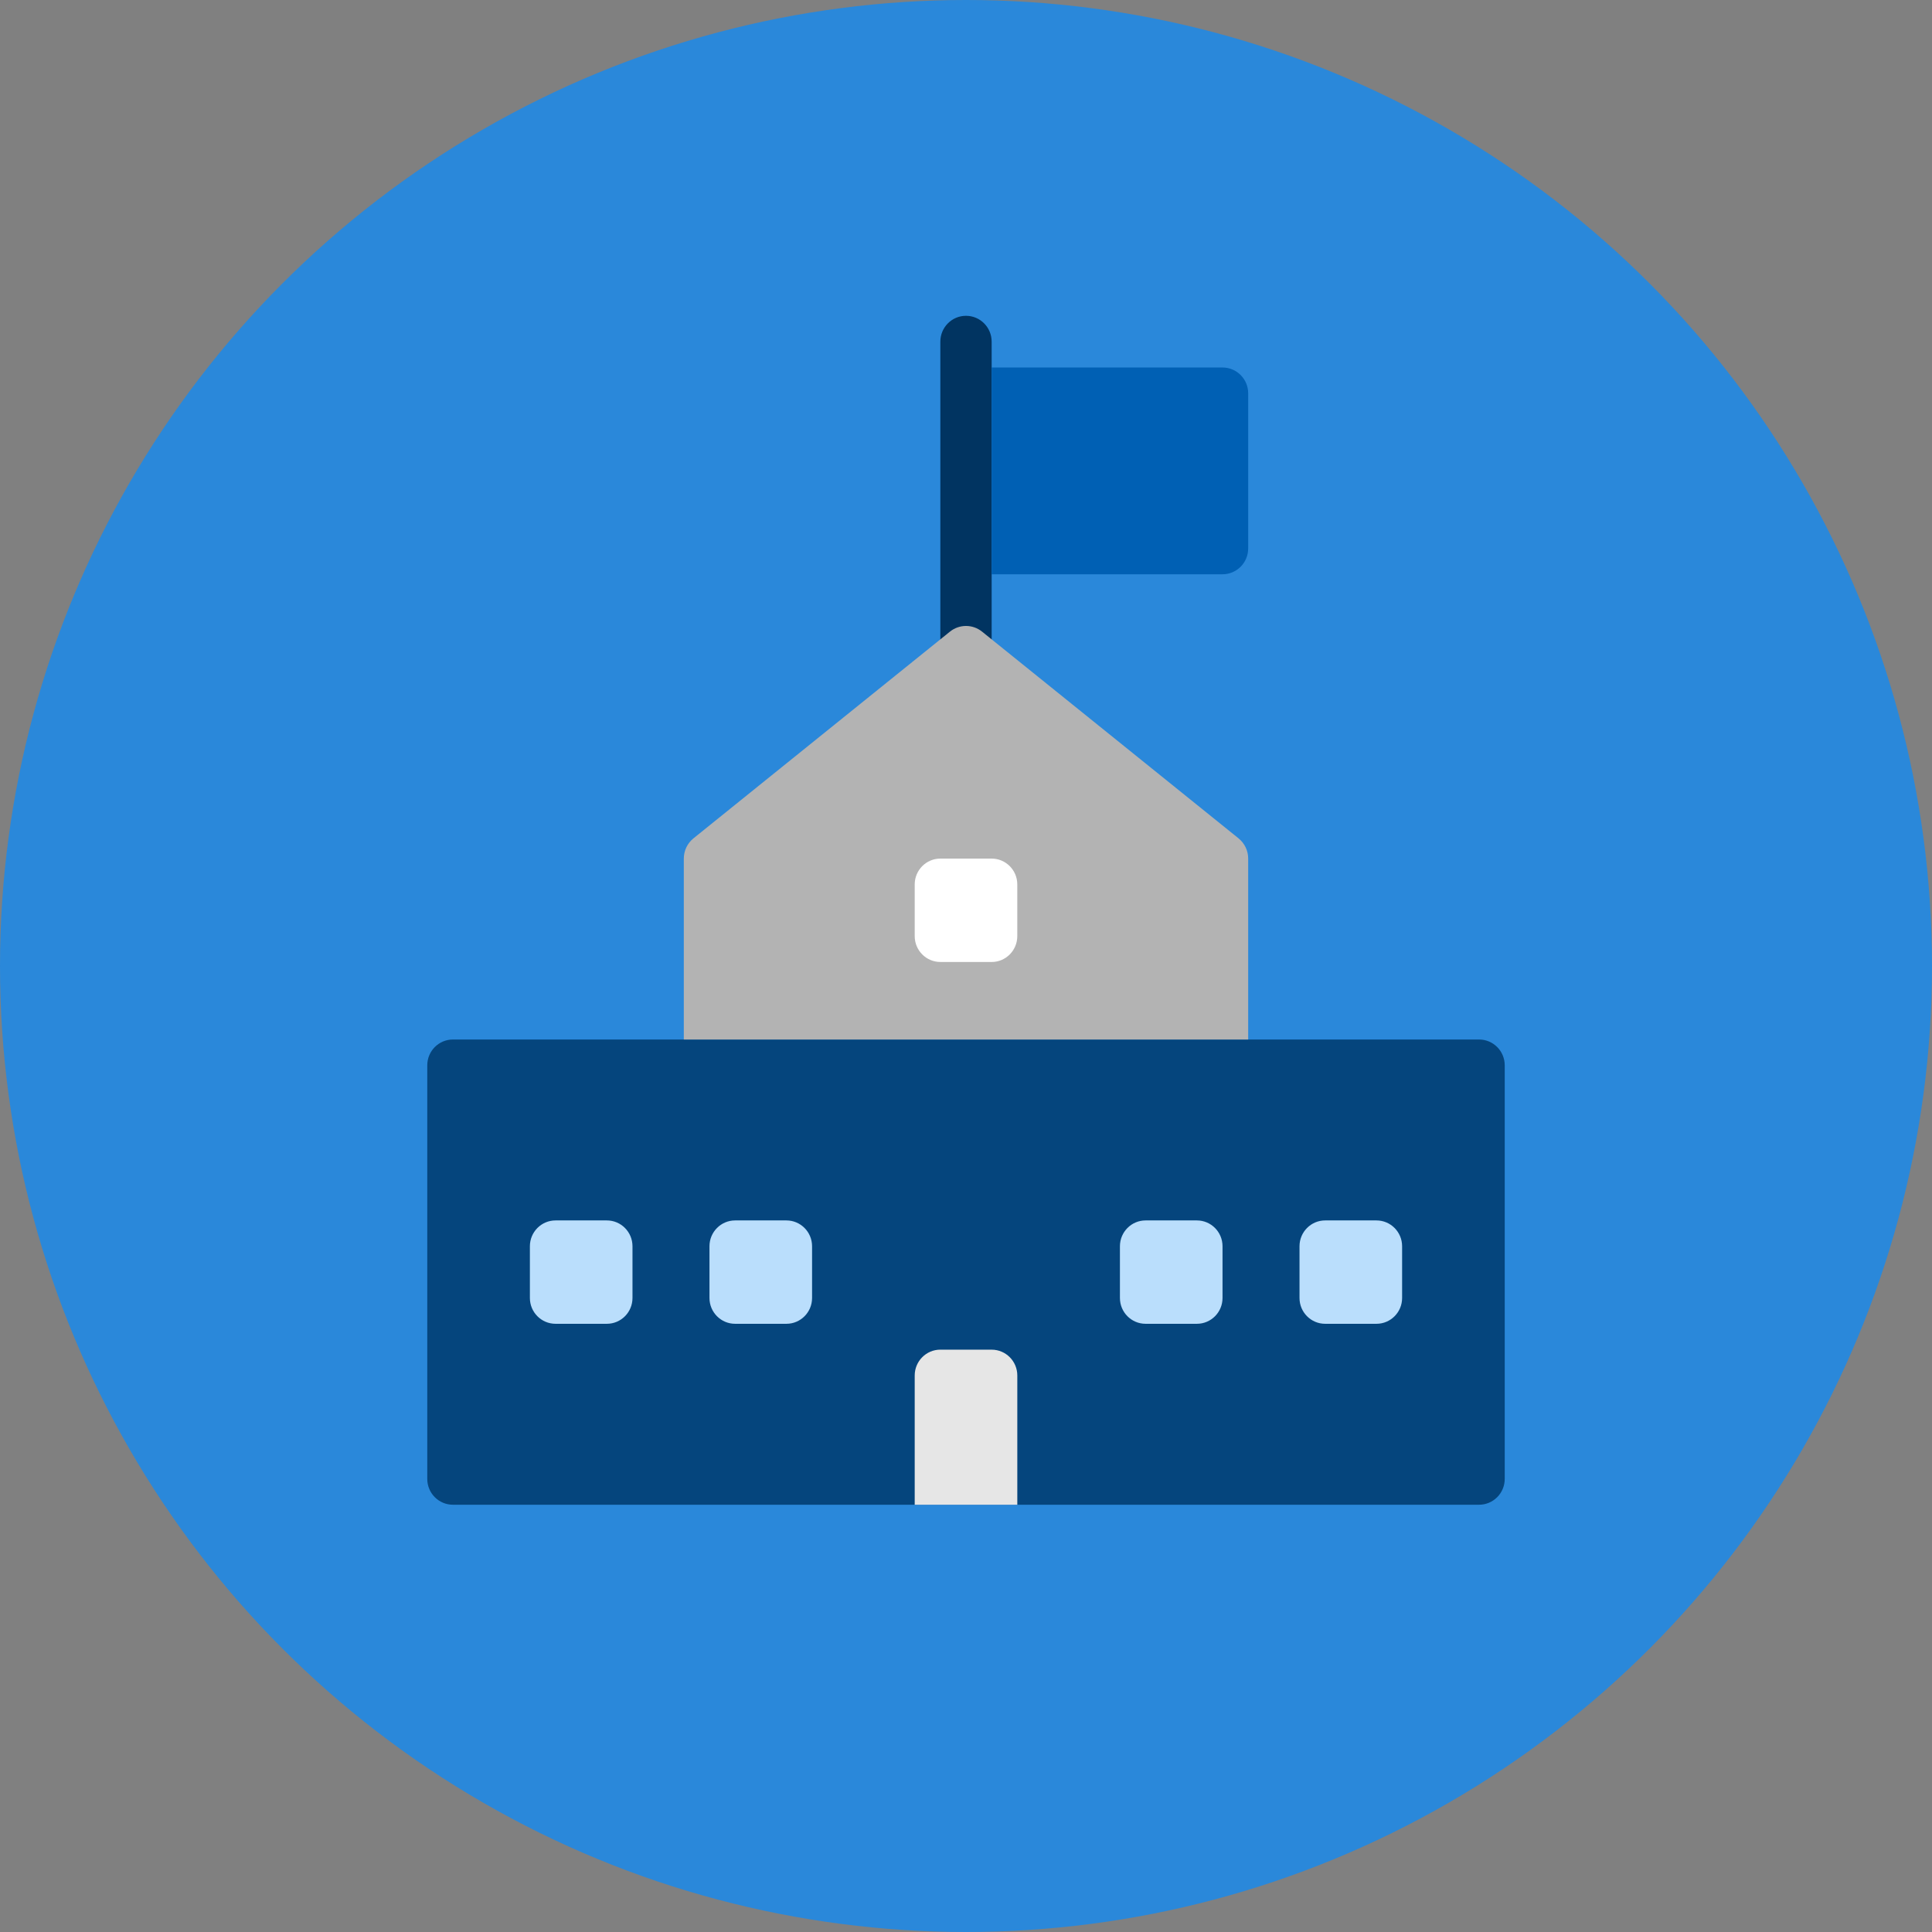<svg xmlns="http://www.w3.org/2000/svg" width="104" height="104" viewBox="0 0 104 104">
    <rect x="0" y="0" width="104" height="104" fill="#808080" stroke="none"/>
    <g fill="none" fill-rule="evenodd">
        <circle cx="52" cy="52" r="52" fill="#2A88DA"/>
        <g fill-rule="nonzero">
            <path fill="#013461" d="M29 19.478c-.764 0-1.381-.623-1.381-1.391V1.391C27.619.623 28.238 0 29 0s1.381.623 1.381 1.391v16.696c0 .768-.617 1.391-1.381 1.391z" transform="translate(23 17)"/>
            <path fill="#0060B4" d="M42.81 13.913H30.38V2.783H42.81c.762 0 1.38.623 1.38 1.39v8.349c0 .768-.618 1.391-1.38 1.391z" transform="translate(23 17)"/>
            <path fill="#05457D" d="M56.619 38.957H1.381c-.764 0-1.381.623-1.381 1.39V62.61C0 63.377.617 64 1.381 64h55.238c.764 0 1.381-.623 1.381-1.391V40.348c0-.768-.617-1.391-1.381-1.391z" transform="translate(23 17)"/>
            <path fill="#B3B3B3" d="M43.673 28.13L29.863 17c-.504-.406-1.222-.406-1.726 0l-13.81 11.13c-.327.265-.517.664-.517 1.087v9.74h30.38v-9.74c0-.423-.19-.822-.517-1.086z" transform="translate(23 17)"/>
            <path fill="#FFF" d="M30.381 34.783h-2.762c-.762 0-1.38-.624-1.38-1.392V30.61c0-.768.618-1.392 1.38-1.392h2.762c.762 0 1.38.624 1.38 1.392v2.782c0 .768-.618 1.392-1.38 1.392z" transform="translate(23 17)"/>
            <path fill="#BADEFC" d="M9.667 54.26H6.905c-.763 0-1.381-.622-1.381-1.39v-2.783c0-.768.618-1.391 1.38-1.391h2.763c.762 0 1.38.623 1.38 1.391v2.783c0 .768-.618 1.39-1.38 1.39zM19.333 54.26h-2.762c-.762 0-1.38-.622-1.38-1.39v-2.783c0-.768.618-1.391 1.38-1.391h2.762c.763 0 1.381.623 1.381 1.391v2.783c0 .768-.618 1.39-1.38 1.39zM41.429 54.26h-2.762c-.763 0-1.381-.622-1.381-1.39v-2.783c0-.768.618-1.391 1.38-1.391h2.763c.762 0 1.38.623 1.38 1.391v2.783c0 .768-.618 1.39-1.38 1.39zM51.095 54.26h-2.762c-.762 0-1.38-.622-1.38-1.39v-2.783c0-.768.618-1.391 1.38-1.391h2.762c.763 0 1.381.623 1.381 1.391v2.783c0 .768-.618 1.39-1.38 1.39z" transform="translate(23 17)"/>
            <path fill="#E6E6E6" d="M30.381 55.652h-2.762c-.762 0-1.38.623-1.38 1.391V64h5.523v-6.957c0-.768-.619-1.39-1.381-1.39z" transform="translate(23 17)"/>
        </g>
    </g>
</svg>
